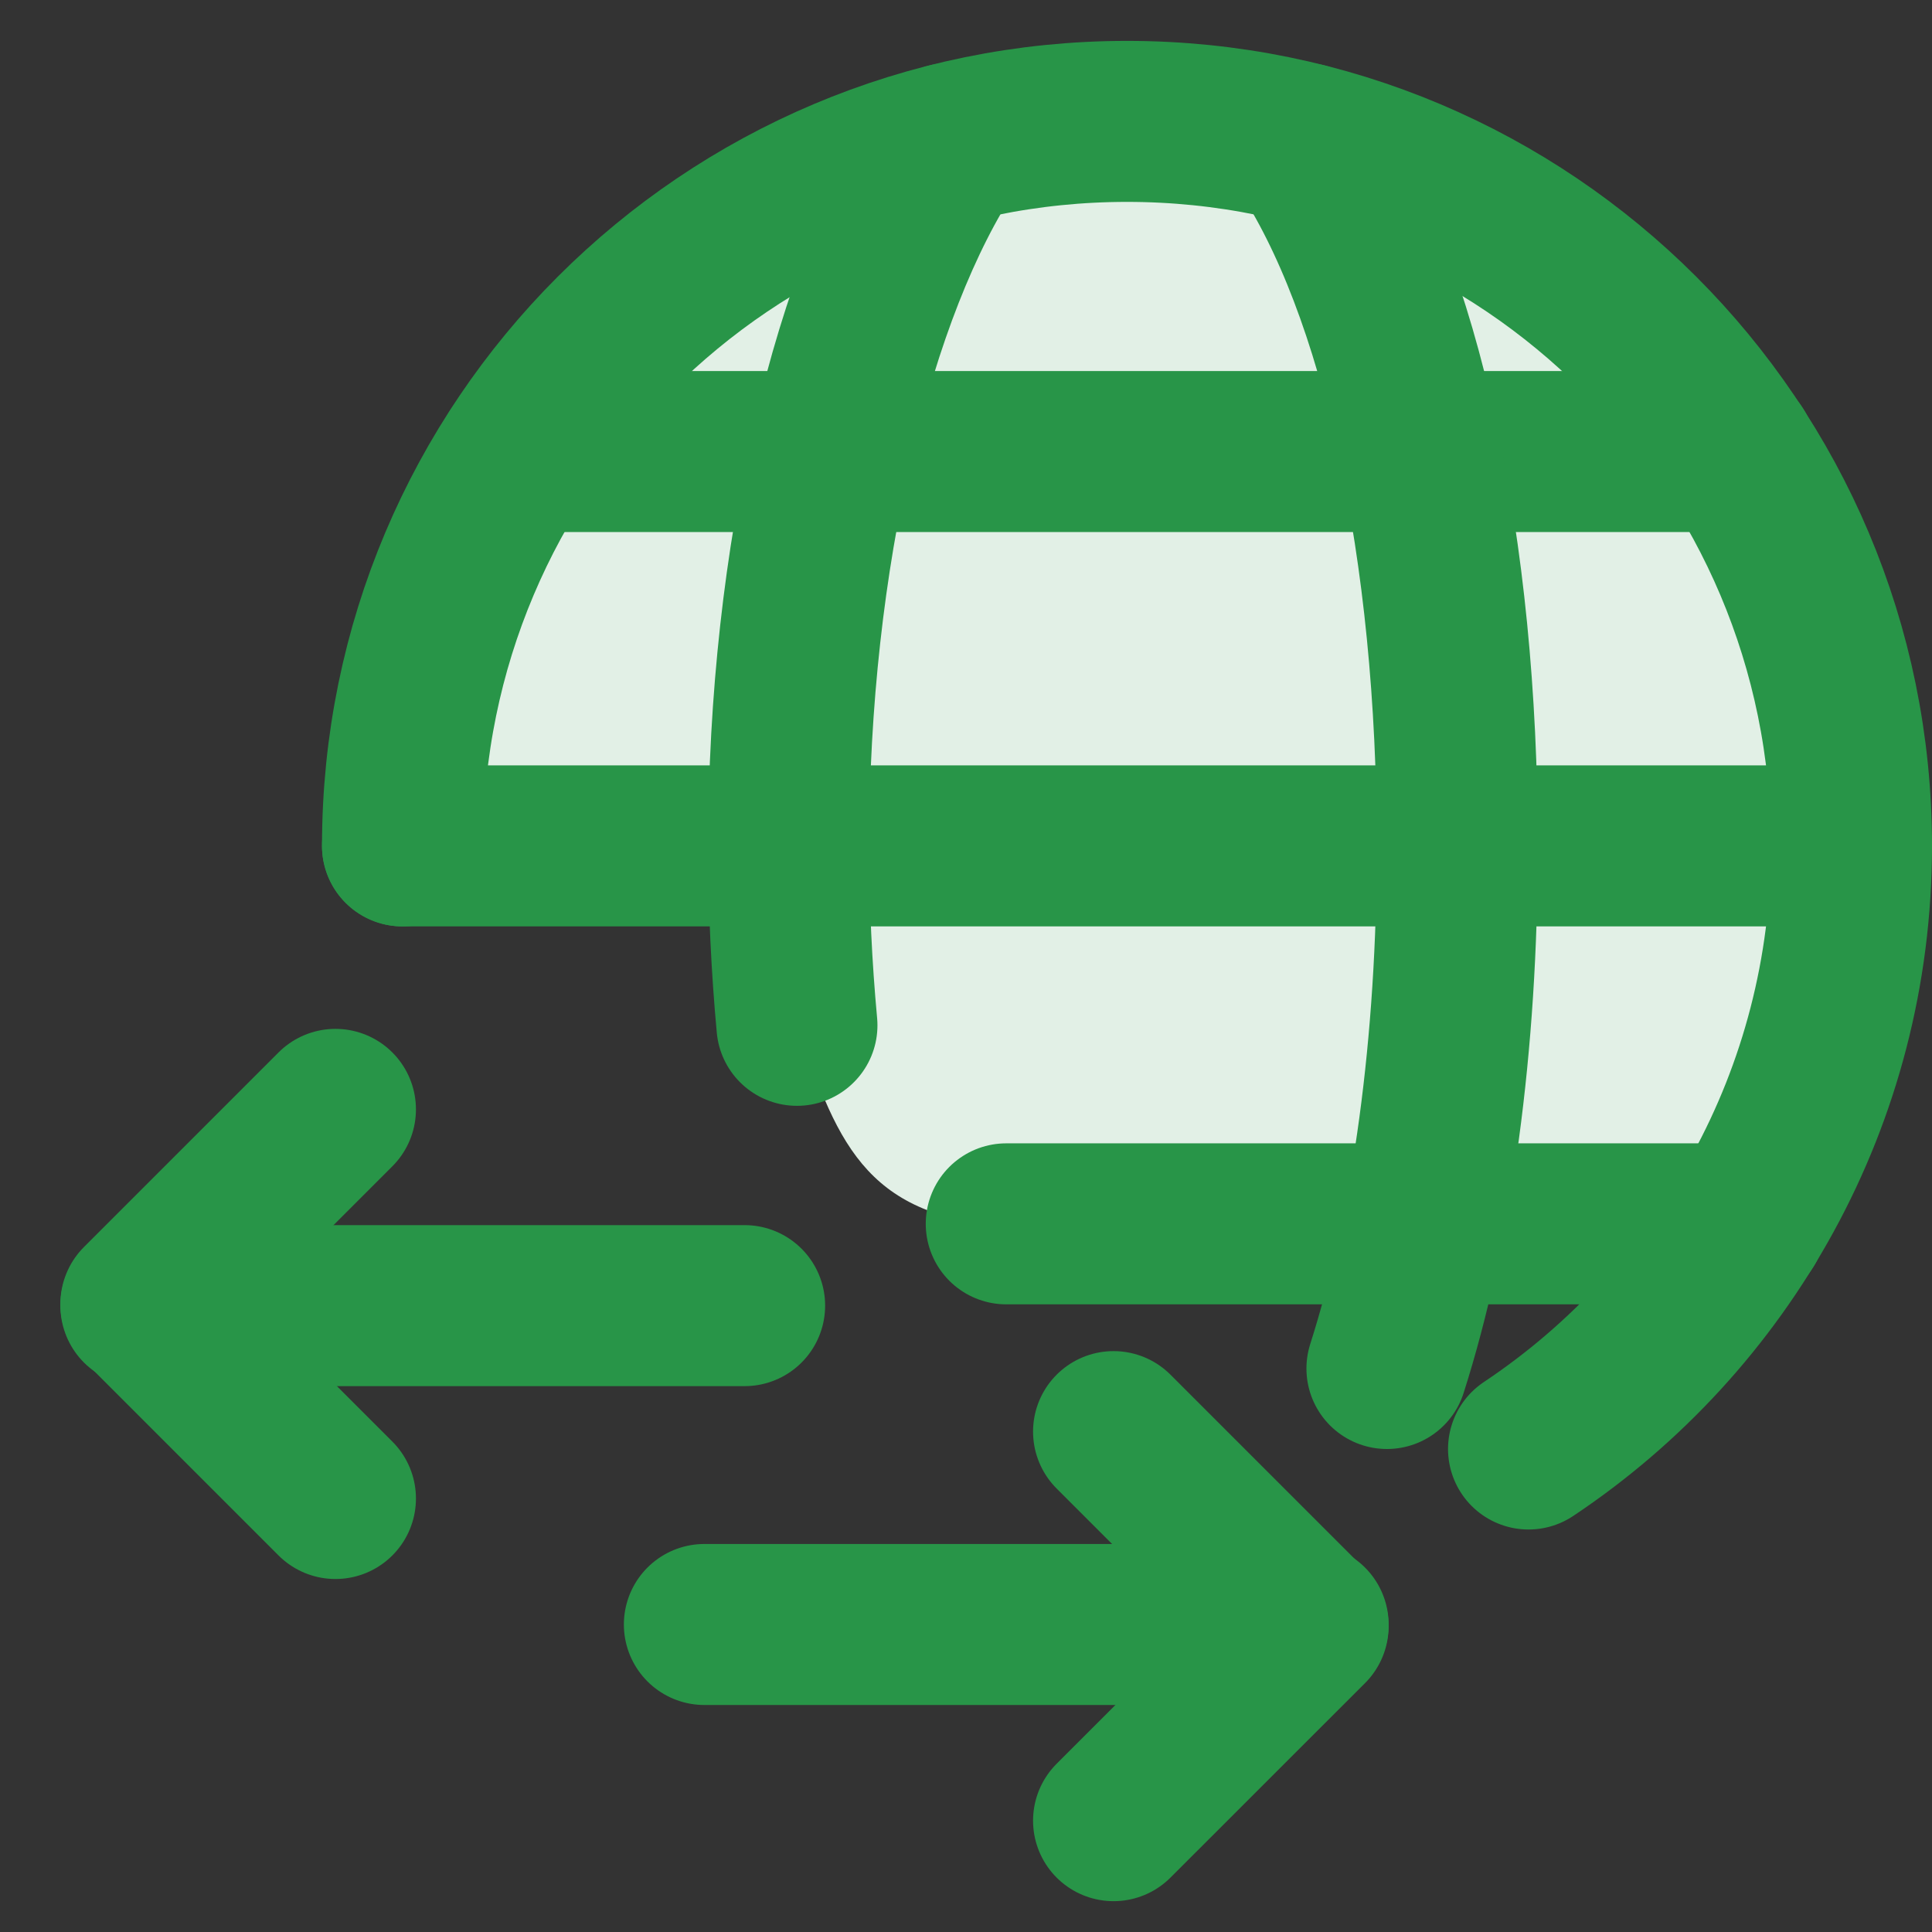 <svg viewBox="0 0 24 24" fill="none" xmlns="http://www.w3.org/2000/svg">
	<rect x="0" y="0" width="24" height="24" fill="#333333" stroke="none"/>
	<path d="M14 1.508C9.029 1.508 5 5.537 5 10.508L9.5 10.5C9.5 10.833 9.6 11.8 10 13C10.5 14.5 11 15.254 13 15.254H21.648C22.505 13.876 23 12.25 23 10.508C23 5.537 18.971 1.508 14 1.508Z" fill="#E2F0E6"/>
	<path d="M5 10.508C5 5.537 9.029 1.508 14 1.508C18.971 1.508 23 5.537 23 10.508C23 13.633 21.407 16.387 18.988 18" stroke="#289548" stroke-width="2" stroke-linecap="round" stroke-linejoin="round"/>
	<path d="M11.797 1.781C10.597 3.581 9.797 6.904 9.797 10.504C9.797 11.264 9.833 12.012 9.9 12.737" stroke="#289548" stroke-width="2" stroke-linecap="round" stroke-linejoin="round"/>
	<path d="M5 10.508H23" stroke="#289548" stroke-width="2" stroke-linecap="round" stroke-linejoin="round"/>
	<path d="M12.5 15.203H21.682" stroke="#289548" stroke-width="2" stroke-linecap="round" stroke-linejoin="round"/>
	<path d="M6.453 5.609H21.554" stroke="#289548" stroke-width="2" stroke-linecap="round" stroke-linejoin="round"/>
	<path d="M16.203 1.781C17.403 3.581 18.103 6.81 18.103 10.51C18.103 12.978 17.792 15.236 17.229 17" stroke="#289548" stroke-width="2" stroke-linecap="round" stroke-linejoin="round"/>
	<path d="M9.25 16.219H1.75" stroke="#289548" stroke-width="2" stroke-linecap="round" stroke-linejoin="round"/>
	<path d="M4.167 18.615L1.75 16.198L4.167 13.781" stroke="#289548" stroke-width="2" stroke-linecap="round" stroke-linejoin="round"/>
	<path d="M8.75 20.18L16.25 20.18" stroke="#289548" stroke-width="2" stroke-linecap="round" stroke-linejoin="round"/>
	<path d="M13.833 17.784L16.25 20.201L13.833 22.617" stroke="#289548" stroke-width="2" stroke-linecap="round" stroke-linejoin="round"/>
</svg>

